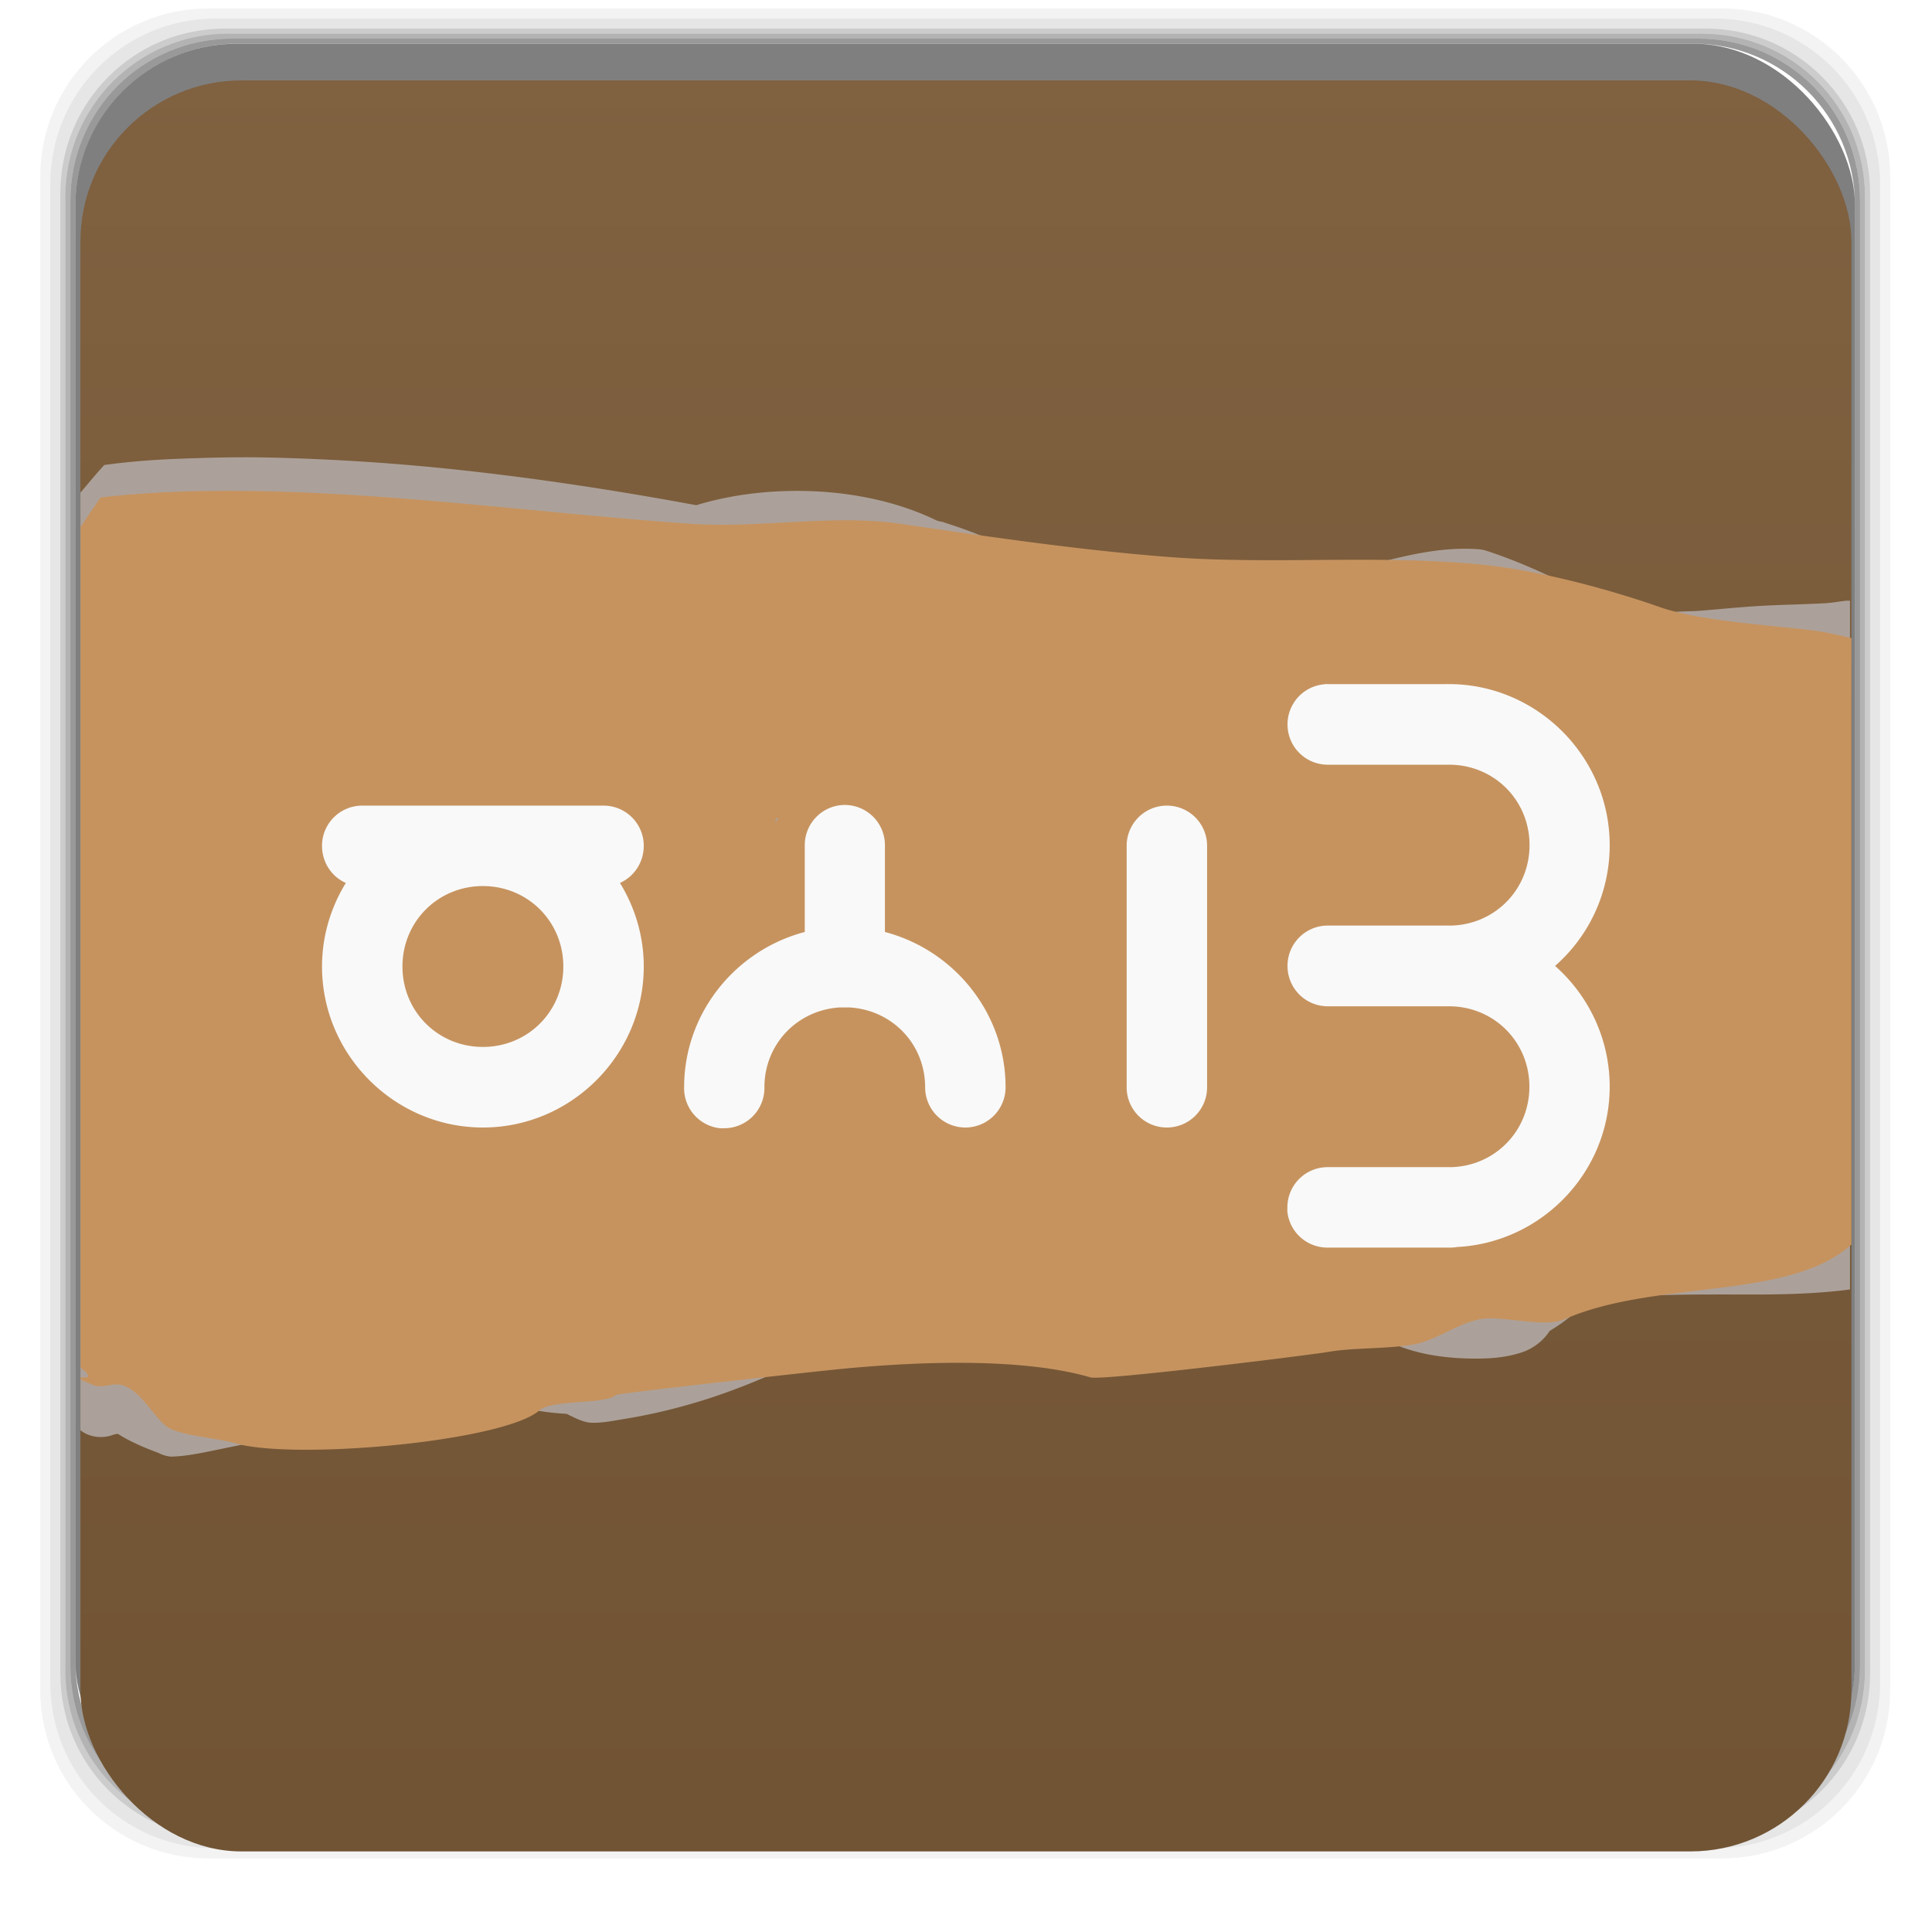 <?xml version="1.0" encoding="UTF-8" standalone="no"?>
<svg
   xmlns:dc="http://purl.org/dc/elements/1.1/"
   xmlns:cc="http://creativecommons.org/ns#"
   xmlns:rdf="http://www.w3.org/1999/02/22-rdf-syntax-ns#"
   xmlns:svg="http://www.w3.org/2000/svg"
   xmlns="http://www.w3.org/2000/svg"
   xmlns:xlink="http://www.w3.org/1999/xlink"
   xmlns:sodipodi="http://sodipodi.sourceforge.net/DTD/sodipodi-0.dtd"
   xmlns:inkscape="http://www.inkscape.org/namespaces/inkscape"
   width="48"
   viewBox="0 0 13.547 13.547"
   height="48"
   id="svg2"
   version="1.1"
   inkscape:version="0.48.4 r9939"
   sodipodi:docname="AndYetItMoves.svg">
  <sodipodi:namedview
     pagecolor="#ffffff"
     bordercolor="#666666"
     borderopacity="1"
     objecttolerance="10"
     gridtolerance="10"
     guidetolerance="10"
     inkscape:pageopacity="0"
     inkscape:pageshadow="2"
     inkscape:window-width="1280"
     inkscape:window-height="960"
     id="namedview18"
     showgrid="true"
     inkscape:zoom="4.9166665"
     inkscape:cx="-20.261672"
     inkscape:cy="11.924498"
     inkscape:window-x="0"
     inkscape:window-y="0"
     inkscape:window-maximized="1"
     inkscape:current-layer="svg2">
    <inkscape:grid
       type="xygrid"
       id="grid4343" />
  </sodipodi:namedview>
  <defs
     id="defs4">
    <linearGradient
       id="linearGradient4214">
      <stop
         style="stop-color:#715434;stop-opacity:1;"
         offset="0"
         id="stop4216" />
      <stop
         style="stop-color:#806140;stop-opacity:1;"
         offset="1"
         id="stop4218" />
    </linearGradient>
    <linearGradient
       id="0">
      <stop
         stop-color="#638eb2"
         id="stop7" />
      <stop
         offset="1"
         stop-color="#9cccd7"
         id="stop9" />
    </linearGradient>
    <linearGradient
       xlink:href="#0"
       id="1"
       gradientUnits="userSpaceOnUse"
       gradientTransform="matrix(1.105,0,0,1.105,-133.188,-281.182)"
       y1="279.1"
       x2="0"
       y2="268.33" />
    <linearGradient
       x1="32.251"
       y1="6.132"
       x2="32.251"
       y2="90.239"
       id="linearGradient3026"
       xlink:href="#ButtonShadow-0"
       gradientUnits="userSpaceOnUse"
       gradientTransform="matrix(1.024,0,0,1.012,-1.143,-98.071)" />
    <linearGradient
       x1="45.448"
       y1="92.54"
       x2="45.448"
       y2="7.017"
       id="ButtonShadow-0"
       gradientUnits="userSpaceOnUse"
       gradientTransform="matrix(1.006,0,0,0.994,100,0)">
      <stop
         id="stop3750-8"
         style="stop-color:#000000;stop-opacity:1"
         offset="0" />
      <stop
         id="stop3752-5"
         style="stop-color:#000000;stop-opacity:0.588"
         offset="1" />
    </linearGradient>
    <linearGradient
       x1="32.251"
       y1="6.132"
       x2="32.251"
       y2="90.239"
       id="linearGradient3780"
       xlink:href="#ButtonShadow-0"
       gradientUnits="userSpaceOnUse"
       gradientTransform="matrix(1.024,0,0,1.012,-1.143,-98.071)" />
    <linearGradient
       x1="45.448"
       y1="92.54"
       x2="45.448"
       y2="7.017"
       id="linearGradient3180"
       gradientUnits="userSpaceOnUse"
       gradientTransform="matrix(1.006,0,0,0.994,100,0)">
      <stop
         id="stop3182"
         style="stop-color:#000000;stop-opacity:1"
         offset="0" />
      <stop
         id="stop3184"
         style="stop-color:#000000;stop-opacity:0.588"
         offset="1" />
    </linearGradient>
    <linearGradient
       x1="32.251"
       y1="6.132"
       x2="32.251"
       y2="90.239"
       id="linearGradient3772"
       xlink:href="#ButtonShadow-0"
       gradientUnits="userSpaceOnUse"
       gradientTransform="matrix(1.024,0,0,1.012,-1.143,-98.071)" />
    <linearGradient
       x1="45.448"
       y1="92.54"
       x2="45.448"
       y2="7.017"
       id="linearGradient3187"
       gradientUnits="userSpaceOnUse"
       gradientTransform="matrix(1.006,0,0,0.994,100,0)">
      <stop
         id="stop3189"
         style="stop-color:#000000;stop-opacity:1"
         offset="0" />
      <stop
         id="stop3191"
         style="stop-color:#000000;stop-opacity:0.588"
         offset="1" />
    </linearGradient>
    <linearGradient
       x1="32.251"
       y1="6.132"
       x2="32.251"
       y2="90.239"
       id="linearGradient3725"
       xlink:href="#ButtonShadow-0"
       gradientUnits="userSpaceOnUse"
       gradientTransform="matrix(1.024,0,0,1.012,-1.143,-98.071)" />
    <linearGradient
       x1="45.448"
       y1="92.54"
       x2="45.448"
       y2="7.017"
       id="linearGradient3194"
       gradientUnits="userSpaceOnUse"
       gradientTransform="matrix(1.006,0,0,0.994,100,0)">
      <stop
         id="stop3196"
         style="stop-color:#000000;stop-opacity:1"
         offset="0" />
      <stop
         id="stop3198"
         style="stop-color:#000000;stop-opacity:0.588"
         offset="1" />
    </linearGradient>
    <linearGradient
       x1="32.251"
       y1="6.132"
       x2="32.251"
       y2="90.239"
       id="linearGradient3721"
       xlink:href="#ButtonShadow-0"
       gradientUnits="userSpaceOnUse"
       gradientTransform="translate(0,-97)" />
    <linearGradient
       x1="45.448"
       y1="92.54"
       x2="45.448"
       y2="7.017"
       id="linearGradient3201"
       gradientUnits="userSpaceOnUse"
       gradientTransform="matrix(1.006,0,0,0.994,100,0)">
      <stop
         id="stop3203"
         style="stop-color:#000000;stop-opacity:1"
         offset="0" />
      <stop
         id="stop3205"
         style="stop-color:#000000;stop-opacity:0.588"
         offset="1" />
    </linearGradient>
    <linearGradient
       x1="48"
       y1="90"
       x2="48"
       y2="5.988"
       id="linearGradient3617"
       xlink:href="#linearGradient3700"
       gradientUnits="userSpaceOnUse" />
    <linearGradient
       id="linearGradient3700">
      <stop
         id="stop3702"
         style="stop-color:#2e2f25;stop-opacity:1"
         offset="0" />
      <stop
         id="stop3704"
         style="stop-color:#46493b;stop-opacity:1"
         offset="1" />
    </linearGradient>
    <clipPath
       id="clipPath6298">
      <rect
         width="84"
         height="84"
         rx="6"
         ry="6"
         x="146"
         y="6"
         id="rect6300"
         style="opacity:0.541;fill:#ff00ff;fill-opacity:1;fill-rule:nonzero;stroke:none" />
    </clipPath>
    <filter
       color-interpolation-filters="sRGB"
       id="filter3930">
      <feBlend
         in2="BackgroundImage"
         mode="multiply"
         id="feBlend3932" />
    </filter>
    <clipPath
       id="clipPath3076">
      <rect
         width="84"
         height="84"
         rx="6"
         ry="6"
         x="6"
         y="6"
         id="rect3078"
         style="fill:#ff00ff;fill-opacity:1;fill-rule:nonzero;stroke:none" />
    </clipPath>
    <linearGradient
       x1="36.357"
       y1="6"
       x2="36.357"
       y2="63.893"
       id="linearGradient3081"
       xlink:href="#linearGradient3737-1"
       gradientUnits="userSpaceOnUse" />
    <linearGradient
       id="linearGradient3737-1">
      <stop
         id="stop3739-0"
         style="stop-color:#ffffff;stop-opacity:1"
         offset="0" />
      <stop
         id="stop3741-5"
         style="stop-color:#ffffff;stop-opacity:0"
         offset="1" />
    </linearGradient>
    <radialGradient
       cx="48"
       cy="90.172"
       r="42"
       fx="48"
       fy="90.172"
       id="radialGradient3619-2"
       xlink:href="#linearGradient3737-1"
       gradientUnits="userSpaceOnUse"
       gradientTransform="matrix(1.157,0,0,0.996,-7.551,0.197)" />
    <linearGradient
       id="linearGradient3222">
      <stop
         id="stop3224"
         style="stop-color:#ffffff;stop-opacity:1"
         offset="0" />
      <stop
         id="stop3226"
         style="stop-color:#ffffff;stop-opacity:0"
         offset="1" />
    </linearGradient>
    <linearGradient
       x1="48"
       y1="20.221"
       x2="48"
       y2="138.661"
       id="linearGradient3613"
       xlink:href="#linearGradient3737"
       gradientUnits="userSpaceOnUse" />
    <linearGradient
       id="linearGradient3737">
      <stop
         id="stop3739"
         style="stop-color:#ffffff;stop-opacity:1"
         offset="0" />
      <stop
         id="stop3741"
         style="stop-color:#ffffff;stop-opacity:0"
         offset="1" />
    </linearGradient>
    <clipPath
       id="clipPath3613">
      <rect
         width="84"
         height="84"
         rx="6"
         ry="6"
         x="6"
         y="6"
         id="rect3615"
         style="fill:#ffffff;fill-opacity:1;fill-rule:nonzero;stroke:none" />
    </clipPath>
    <filter
       x="-0.192"
       y="-0.192"
       width="1.384"
       height="1.384"
       color-interpolation-filters="sRGB"
       id="filter3794">
      <feGaussianBlur
         stdDeviation="5.28"
         id="feGaussianBlur3796" />
    </filter>
    <linearGradient
       y2="90.239"
       x2="32.251"
       y1="6.132"
       x1="32.251"
       gradientTransform="translate(0,-97)"
       gradientUnits="userSpaceOnUse"
       id="linearGradient3272"
       xlink:href="#ButtonShadow-0"
       inkscape:collect="always" />
    <clipPath
       id="clipPath3076-5">
      <rect
         style="fill:#ff00ff;fill-opacity:1;fill-rule:nonzero;stroke:none"
         id="rect3078-7"
         y="6"
         x="6"
         ry="6"
         rx="6"
         height="84"
         width="84" />
    </clipPath>
    <linearGradient
       gradientUnits="userSpaceOnUse"
       xlink:href="#linearGradient3737-1-9"
       id="linearGradient3081-0"
       y2="63.893"
       x2="36.357"
       y1="6"
       x1="36.357" />
    <linearGradient
       id="linearGradient3737-1-9">
      <stop
         offset="0"
         style="stop-color:#ffffff;stop-opacity:1"
         id="stop3739-0-1" />
      <stop
         offset="1"
         style="stop-color:#ffffff;stop-opacity:0"
         id="stop3741-5-0" />
    </linearGradient>
    <radialGradient
       gradientTransform="matrix(1.157,0,0,0.996,-7.551,0.197)"
       gradientUnits="userSpaceOnUse"
       xlink:href="#linearGradient3737-1-9"
       id="radialGradient3619-2-1"
       fy="90.172"
       fx="48"
       r="42"
       cy="90.172"
       cx="48" />
    <filter
       id="filter3930-2"
       color-interpolation-filters="sRGB">
      <feBlend
         id="feBlend3932-1"
         mode="multiply"
         in2="BackgroundImage" />
    </filter>
    <clipPath
       id="clipPath6298-1">
      <rect
         style="opacity:0.541;fill:#ff00ff;fill-opacity:1;fill-rule:nonzero;stroke:none"
         id="rect6300-6"
         y="6"
         x="146"
         ry="6"
         rx="6"
         height="84"
         width="84" />
    </clipPath>
    <linearGradient
       gradientTransform="matrix(1.024,0,0,1.012,-1.143,-98.071)"
       gradientUnits="userSpaceOnUse"
       xlink:href="#ButtonShadow-0-0"
       id="linearGradient3026-2"
       y2="90.239"
       x2="32.251"
       y1="6.132"
       x1="32.251" />
    <linearGradient
       gradientTransform="translate(0,-97)"
       gradientUnits="userSpaceOnUse"
       xlink:href="#ButtonShadow-0-0"
       id="linearGradient3721-5"
       y2="90.239"
       x2="32.251"
       y1="6.132"
       x1="32.251" />
    <linearGradient
       gradientTransform="matrix(1.024,0,0,1.012,-1.143,-98.071)"
       gradientUnits="userSpaceOnUse"
       xlink:href="#ButtonShadow-0-0"
       id="linearGradient3725-0"
       y2="90.239"
       x2="32.251"
       y1="6.132"
       x1="32.251" />
    <linearGradient
       gradientTransform="matrix(1.024,0,0,1.012,-1.143,-98.071)"
       gradientUnits="userSpaceOnUse"
       xlink:href="#ButtonShadow-0-0"
       id="linearGradient3772-8"
       y2="90.239"
       x2="32.251"
       y1="6.132"
       x1="32.251" />
    <linearGradient
       gradientTransform="matrix(1.024,0,0,1.012,-1.143,-98.071)"
       gradientUnits="userSpaceOnUse"
       xlink:href="#ButtonShadow-0-0"
       id="linearGradient3780-0"
       y2="90.239"
       x2="32.251"
       y1="6.132"
       x1="32.251" />
    <linearGradient
       gradientTransform="matrix(1.006,0,0,0.994,100,0)"
       gradientUnits="userSpaceOnUse"
       id="ButtonShadow-0-0"
       y2="7.017"
       x2="45.448"
       y1="92.54"
       x1="45.448">
      <stop
         offset="0"
         style="stop-color:#000000;stop-opacity:1"
         id="stop3750-8-9" />
      <stop
         offset="1"
         style="stop-color:#000000;stop-opacity:0.588"
         id="stop3752-5-8" />
    </linearGradient>
    <linearGradient
       gradientUnits="userSpaceOnUse"
       xlink:href="#linearGradient3700-4"
       id="linearGradient3617-8"
       y2="5.988"
       x2="48"
       y1="90"
       x1="48" />
    <clipPath
       id="clipPath3613-5">
      <rect
         style="fill:#ffffff;fill-opacity:1;fill-rule:nonzero;stroke:none"
         id="rect3615-4"
         y="6"
         x="6"
         ry="6"
         rx="6"
         height="84"
         width="84" />
    </clipPath>
    <linearGradient
       gradientUnits="userSpaceOnUse"
       xlink:href="#linearGradient3737-7"
       id="linearGradient3613-4"
       y2="138.661"
       x2="48"
       y1="20.221"
       x1="48" />
    <filter
       id="filter3794-1"
       color-interpolation-filters="sRGB"
       height="1.384"
       width="1.384"
       y="-0.192"
       x="-0.192">
      <feGaussianBlur
         id="feGaussianBlur3796-2"
         stdDeviation="5.28" />
    </filter>
    <filter
       id="filter3174"
       color-interpolation-filters="sRGB">
      <feGaussianBlur
         id="feGaussianBlur3176"
         stdDeviation="1.71" />
    </filter>
    <linearGradient
       id="linearGradient3700-4">
      <stop
         offset="0"
         style="stop-color:#2e2f25;stop-opacity:1"
         id="stop3702-0" />
      <stop
         offset="1"
         style="stop-color:#46493b;stop-opacity:1"
         id="stop3704-8" />
    </linearGradient>
    <linearGradient
       id="linearGradient3737-7">
      <stop
         offset="0"
         style="stop-color:#ffffff;stop-opacity:1"
         id="stop3739-01" />
      <stop
         offset="1"
         style="stop-color:#ffffff;stop-opacity:0"
         id="stop3741-9" />
    </linearGradient>
    <linearGradient
       gradientTransform="scale(1.006,0.994)"
       gradientUnits="userSpaceOnUse"
       id="ButtonShadow"
       y2="7.017"
       x2="45.448"
       y1="92.54"
       x1="45.448">
      <stop
         offset="0"
         style="stop-color:#000000;stop-opacity:1"
         id="stop3750" />
      <stop
         offset="1"
         style="stop-color:#000000;stop-opacity:0.588"
         id="stop3752" />
    </linearGradient>
    <linearGradient
       inkscape:collect="always"
       xlink:href="#linearGradient4214"
       id="linearGradient4220"
       x1="-9.559"
       y1="9.356"
       x2="19.119"
       y2="9.356"
       gradientUnits="userSpaceOnUse" />
    <linearGradient
       inkscape:collect="always"
       xlink:href="#linearGradient3737-7"
       id="linearGradient4265"
       gradientUnits="userSpaceOnUse"
       x1="48"
       y1="20.221"
       x2="48"
       y2="138.661" />
    <linearGradient
       inkscape:collect="always"
       xlink:href="#linearGradient3737-1-9"
       id="linearGradient4268"
       gradientUnits="userSpaceOnUse"
       x1="36.357"
       y1="6"
       x2="36.357"
       y2="63.893" />
    <radialGradient
       inkscape:collect="always"
       xlink:href="#linearGradient3737-1-9"
       id="radialGradient4270"
       gradientUnits="userSpaceOnUse"
       gradientTransform="matrix(1.157,0,0,0.996,-7.551,0.197)"
       cx="48"
       cy="90.172"
       fx="48"
       fy="90.172"
       r="42" />
    <linearGradient
       inkscape:collect="always"
       xlink:href="#linearGradient3737-1-9"
       id="linearGradient4276"
       gradientUnits="userSpaceOnUse"
       x1="36.357"
       y1="6"
       x2="36.357"
       y2="63.893"
       gradientTransform="matrix(0.282,0,0,0.282,16.474,-7.864)" />
    <linearGradient
       inkscape:collect="always"
       xlink:href="#linearGradient3700-4"
       id="linearGradient4279"
       gradientUnits="userSpaceOnUse"
       x1="48"
       y1="90"
       x2="48"
       y2="5.988" />
    <linearGradient
       inkscape:collect="always"
       xlink:href="#linearGradient3700-4"
       id="linearGradient4297"
       gradientUnits="userSpaceOnUse"
       x1="48"
       y1="90"
       x2="48"
       y2="5.988"
       gradientTransform="matrix(0.282,0,0,0.282,16.474,-7.864)" />
    <linearGradient
       inkscape:collect="always"
       xlink:href="#ButtonShadow-0-0"
       id="linearGradient4299"
       gradientUnits="userSpaceOnUse"
       gradientTransform="matrix(1.024,0,0,1.012,-1.143,-98.071)"
       x1="32.251"
       y1="6.132"
       x2="32.251"
       y2="90.239" />
    <linearGradient
       inkscape:collect="always"
       xlink:href="#ButtonShadow-0-0"
       id="linearGradient4301"
       gradientUnits="userSpaceOnUse"
       gradientTransform="matrix(1.024,0,0,1.012,-1.143,-98.071)"
       x1="32.251"
       y1="6.132"
       x2="32.251"
       y2="90.239" />
    <linearGradient
       inkscape:collect="always"
       xlink:href="#ButtonShadow-0-0"
       id="linearGradient4303"
       gradientUnits="userSpaceOnUse"
       gradientTransform="matrix(1.024,0,0,1.012,-1.143,-98.071)"
       x1="32.251"
       y1="6.132"
       x2="32.251"
       y2="90.239" />
    <linearGradient
       inkscape:collect="always"
       xlink:href="#ButtonShadow-0-0"
       id="linearGradient4305"
       gradientUnits="userSpaceOnUse"
       gradientTransform="matrix(1.024,0,0,1.012,-1.143,-98.071)"
       x1="32.251"
       y1="6.132"
       x2="32.251"
       y2="90.239" />
    <linearGradient
       inkscape:collect="always"
       xlink:href="#ButtonShadow-0-0"
       id="linearGradient4307"
       gradientUnits="userSpaceOnUse"
       gradientTransform="translate(0,-97)"
       x1="32.251"
       y1="6.132"
       x2="32.251"
       y2="90.239" />
    <linearGradient
       inkscape:collect="always"
       xlink:href="#ButtonShadow-0-0"
       id="linearGradient4310"
       gradientUnits="userSpaceOnUse"
       gradientTransform="matrix(0.282,0,0,0.282,16.474,-19.512)"
       x1="32.251"
       y1="6.132"
       x2="32.251"
       y2="90.239" />
    <linearGradient
       inkscape:collect="always"
       xlink:href="#ButtonShadow-0-0"
       id="linearGradient4313"
       gradientUnits="userSpaceOnUse"
       gradientTransform="matrix(0.289,0,0,0.286,16.152,-19.814)"
       x1="32.251"
       y1="6.132"
       x2="32.251"
       y2="90.239" />
    <linearGradient
       inkscape:collect="always"
       xlink:href="#ButtonShadow-0-0"
       id="linearGradient4316"
       gradientUnits="userSpaceOnUse"
       gradientTransform="matrix(0.289,0,0,-0.286,16.152,19.814)"
       x1="32.251"
       y1="6.132"
       x2="32.251"
       y2="90.239" />
    <linearGradient
       inkscape:collect="always"
       xlink:href="#ButtonShadow-0-0"
       id="linearGradient4319"
       gradientUnits="userSpaceOnUse"
       gradientTransform="matrix(0.289,0,0,-0.286,16.152,19.814)"
       x1="32.251"
       y1="6.132"
       x2="32.251"
       y2="90.239" />
    <linearGradient
       inkscape:collect="always"
       xlink:href="#ButtonShadow-0-0"
       id="linearGradient4322"
       gradientUnits="userSpaceOnUse"
       gradientTransform="matrix(0.289,0,0,-0.286,16.152,19.814)"
       x1="32.251"
       y1="6.132"
       x2="32.251"
       y2="90.239" />
    <linearGradient
       inkscape:collect="always"
       xlink:href="#ButtonShadow"
       id="linearGradient4324"
       gradientUnits="userSpaceOnUse"
       gradientTransform="scale(1.006,0.994)"
       x1="45.448"
       y1="92.54"
       x2="45.448"
       y2="7.017" />
    <linearGradient
       inkscape:collect="always"
       xlink:href="#linearGradient3737-7"
       id="linearGradient4341"
       gradientUnits="userSpaceOnUse"
       x1="48"
       y1="20.221"
       x2="48"
       y2="138.661" />
    <linearGradient
       inkscape:collect="always"
       xlink:href="#linearGradient4214"
       id="linearGradient4359"
       gradientUnits="userSpaceOnUse"
       x1="-9.559"
       y1="9.356"
       x2="19.119"
       y2="9.356" />
    <linearGradient
       inkscape:collect="always"
       xlink:href="#linearGradient4214"
       id="linearGradient4366"
       gradientUnits="userSpaceOnUse"
       x1="-9.559"
       y1="9.356"
       x2="19.119"
       y2="9.356"
       gradientTransform="matrix(0,-1.465,1.173,0,13.023,31)" />
    <linearGradient
       inkscape:collect="always"
       xlink:href="#linearGradient4214"
       id="linearGradient3215"
       gradientUnits="userSpaceOnUse"
       y1="1050.36"
       x2="0"
       y2="1006.36"
       gradientTransform="matrix(0.282,0,0,0.282,0,-283.453)" />
    <linearGradient
       id="1-8">
      <stop
         stop-color="#10a7ce"
         id="stop3105" />
      <stop
         offset="1"
         stop-color="#1ac8ef"
         id="stop3107" />
    </linearGradient>
    <linearGradient
       inkscape:collect="always"
       xlink:href="#linearGradient4214"
       id="linearGradient4047"
       gradientUnits="userSpaceOnUse"
       gradientTransform="matrix(0.282,0,0,0.282,0,-283.453)"
       y1="1050.36"
       x2="0"
       y2="1006.36" />
    <linearGradient
       inkscape:collect="always"
       xlink:href="#linearGradient4214"
       id="linearGradient4054"
       gradientUnits="userSpaceOnUse"
       gradientTransform="matrix(0.282,0,0,0.282,0,-283.453)"
       y1="1050.36"
       x2="0"
       y2="1006.36" />
  </defs>
  <g
     id="g3111"
     transform="matrix(0.282,0,0,0.282,0,-283.453)">
    <path
       style="opacity:0.05"
       inkscape:connector-curvature="0"
       id="path3113"
       d="M 5.188,1 C 2.871,1 1,2.871 1,5.188 l 0,37.625 C 1,45.129 2.871,47 5.188,47 l 37.625,0 C 45.129,47 47,45.129 47,42.812 L 47,5.188 C 47,2.871 45.129,1 42.812,1 L 5.188,1 z m 0.188,0.25 37.25,0 c 2.292,0 4.125,1.833 4.125,4.125 l 0,37.25 c 0,2.292 -1.833,4.125 -4.125,4.125 l -37.25,0 C 3.083,46.75 1.25,44.917 1.25,42.625 l 0,-37.25 C 1.25,3.083 3.083,1.25 5.375,1.25 z"
       transform="translate(0,1004.362)" />
    <path
       style="opacity:0.1"
       inkscape:connector-curvature="0"
       id="path3115"
       d="M 5.375,1.25 C 3.083,1.25 1.25,3.083 1.25,5.375 l 0,37.25 c 0,2.292 1.833,4.125 4.125,4.125 l 37.25,0 c 2.292,0 4.125,-1.833 4.125,-4.125 l 0,-37.25 C 46.75,3.083 44.917,1.25 42.625,1.25 l -37.25,0 z m 0.219,0.25 36.812,0 C 44.673,1.5 46.5,3.327 46.5,5.594 l 0,36.812 C 46.5,44.673 44.673,46.5 42.406,46.5 l -36.812,0 C 3.327,46.5 1.5,44.673 1.5,42.406 l 0,-36.812 C 1.5,3.327 3.327,1.5 5.594,1.5 z"
       transform="translate(0,1004.362)" />
    <path
       style="opacity:0.2"
       inkscape:connector-curvature="0"
       id="path3117"
       d="M 5.594,1.5 C 3.327,1.5 1.5,3.327 1.5,5.594 l 0,36.812 C 1.5,44.673 3.327,46.5 5.594,46.5 l 36.812,0 C 44.673,46.5 46.5,44.673 46.5,42.406 l 0,-36.812 C 46.5,3.327 44.673,1.5 42.406,1.5 l -36.812,0 z m 0.094,0.125 36.625,0 c 2.254,0 4.062,1.809 4.062,4.062 l 0,36.625 c 0,2.254 -1.809,4.062 -4.062,4.062 l -36.625,0 c -2.254,0 -4.062,-1.809 -4.062,-4.062 l 0,-36.625 C 1.625,3.434 3.434,1.625 5.688,1.625 z"
       transform="translate(0,1004.362)" />
    <path
       style="opacity:0.3"
       inkscape:connector-curvature="0"
       id="path3119"
       d="M 5.688,1.625 C 3.434,1.625 1.625,3.434 1.625,5.688 l 0,36.625 c 0,2.254 1.809,4.062 4.062,4.062 l 36.625,0 c 2.254,0 4.062,-1.809 4.062,-4.062 l 0,-36.625 c 0,-2.254 -1.809,-4.062 -4.062,-4.062 l -36.625,0 z m 0.094,0.125 36.438,0 c 2.241,0 4.031,1.79 4.031,4.031 l 0,36.438 c 0,2.241 -1.79,4.031 -4.031,4.031 l -36.438,0 C 3.54,46.25 1.75,44.46 1.75,42.219 l 0,-36.438 C 1.75,3.54 3.54,1.75 5.781,1.75 z"
       transform="translate(0,1004.362)" />
    <path
       style="opacity:0.4"
       inkscape:connector-curvature="0"
       id="path3121"
       d="M 5.781,1.75 C 3.54,1.75 1.75,3.54 1.75,5.781 l 0,36.438 c 0,2.241 1.79,4.031 4.031,4.031 l 36.438,0 c 2.241,0 4.031,-1.79 4.031,-4.031 l 0,-36.438 C 46.25,3.54 44.46,1.75 42.219,1.75 l -36.438,0 z m 0.125,0.125 36.188,0 c 2.229,0 4.031,1.803 4.031,4.031 l 0,36.188 c 0,2.229 -1.803,4.031 -4.031,4.031 l -36.188,0 C 3.678,46.125 1.875,44.322 1.875,42.094 l 0,-36.188 C 1.875,3.678 3.678,1.875 5.906,1.875 z"
       transform="translate(0,1004.362)" />
    <rect
       style="opacity:0.5"
       id="rect3123"
       rx="4.02"
       y="1006.24"
       x="1.875"
       height="44.25"
       width="44.25" />
  </g>
  <rect
     style="fill:url(#linearGradient3215);fill-opacity:1.0"
     id="rect3125"
     rx="1.129"
     y="0.564"
     x="0.564"
     height="12.418"
     width="12.418" />
  <rect
     style="opacity:0.9;fill:url(#linearGradient4324);fill-opacity:1;fill-rule:nonzero;stroke:none;display:none;filter:url(#filter3174)"
     id="rect3745"
     y="7"
     x="5"
     ry="6"
     rx="6"
     height="85"
     width="86"
     transform="matrix(0.282,0,0,0.282,16.474,-7.864)" />
  <path
     style="fill:#aca19a;fill-opacity:1;stroke:none"
     d="M 6.625 11.375 C 5.891 11.36 5.17 11.38 4.469 11.406 C 3.812 11.431 3.198 11.479 2.594 11.562 C 2.388 11.783 2.195 12.023 2 12.25 L 2 35.562 A 0.704 0.555 0 0 0 2.781 35.688 C 2.926 35.635 2.926 35.661 2.938 35.656 C 3.031 35.717 3.326 35.902 3.938 36.125 A 0.704 0.555 0 0 0 4.25 36.219 C 4.714 36.208 5.16 36.094 5.938 35.938 C 6.715 35.781 7.747 35.584 8.688 35.375 C 9.628 35.166 10.539 34.916 11.281 34.75 C 11.733 34.649 11.893 34.618 12.156 34.562 C 12.299 34.691 12.497 34.785 12.688 34.875 C 13.059 35.051 13.567 35.124 14.094 35.156 C 14.295 35.26 14.515 35.367 14.688 35.375 C 14.964 35.388 15.236 35.329 15.531 35.281 C 16.122 35.186 16.804 35.031 17.5 34.812 C 18.196 34.594 18.87 34.318 19.438 34.062 C 19.721 33.935 20.035 33.82 20.25 33.688 C 20.328 33.64 20.367 33.55 20.438 33.5 C 20.843 33.536 21.227 33.582 21.719 33.562 C 22.389 33.536 23.153 33.46 23.906 33.438 C 25.413 33.392 26.895 33.501 27.594 33.906 A 0.704 0.555 0 0 0 28 34.031 C 28.424 34.021 28.923 33.953 29.531 33.844 C 30.139 33.734 30.807 33.582 31.469 33.469 C 32.131 33.355 32.78 33.245 33.219 33.219 C 33.438 33.205 33.594 33.21 33.656 33.219 A 0.704 0.555 0 0 0 34.469 33.312 A 0.704 0.555 0 0 0 34.5 33.344 C 35.164 33.678 35.975 33.787 36.75 33.781 C 37.137 33.779 37.491 33.742 37.844 33.625 C 38.109 33.537 38.376 33.343 38.531 33.094 C 38.958 32.837 39.257 32.582 39.406 32.344 C 40.701 32.17 42.198 32.186 43.594 32.188 C 44.454 32.188 45.26 32.161 46 32.062 L 46 14.938 C 45.973 14.937 45.943 14.934 45.906 14.938 C 45.776 14.949 45.588 14.987 45.375 15 C 44.948 15.025 44.402 15.033 43.844 15.062 C 43.285 15.092 42.716 15.152 42.25 15.188 C 42.017 15.205 41.803 15.198 41.625 15.219 C 41.485 15.235 41.39 15.276 41.25 15.312 C 41.24 15.314 41.198 15.311 41.188 15.312 C 40.826 15.359 40.393 15.2 39.688 14.875 C 38.962 14.541 38.026 14.038 36.938 13.688 A 0.704 0.555 0 0 0 36.75 13.656 C 35.509 13.566 34.281 14.016 33.031 14.312 C 31.782 14.609 30.587 14.764 29.688 14.469 A 0.704 0.555 0 0 0 29.281 14.469 C 28.226 14.659 27.204 14.399 26.188 14.031 C 25.244 13.69 24.345 13.259 23.5 13 C 23.436 12.966 23.347 12.969 23.281 12.938 C 21.441 12.045 19.037 12.032 17.312 12.562 C 14.831 12.102 11.826 11.648 8.875 11.469 C 8.115 11.423 7.359 11.39 6.625 11.375 z "
     transform="scale(0.282,0.282)"
     id="use4362" />
  <path
     style="fill:#c6935f;fill-opacity:1;stroke:none"
     d="m 1.667,3.442 c -0.333,-0.002 -0.65,0.01 -0.961,0.046 -0.049,0.069 -0.095,0.137 -0.141,0.208 l 0,5.893 c 0.006,0.005 0.012,0.011 0.018,0.015 0.069,0.06 0.018,0.056 -0.018,0.054 l 0,0.015 c 0.015,0.008 0.034,0.015 0.088,0.039 0.06,0.026 0.14,-0.018 0.203,0 0.139,0.04 0.232,0.245 0.326,0.3 0.094,0.055 0.344,0.072 0.467,0.108 0.412,0.12 1.882,-0.011 2.134,-0.231 0.088,-0.077 0.459,-0.039 0.538,-0.108 0.013,-0.011 1.347,-0.159 1.526,-0.177 0.529,-0.054 1.297,-0.092 1.799,0.054 0.084,0.025 1.561,-0.16 1.658,-0.177 0.192,-0.034 0.413,-0.02 0.609,-0.054 0.156,-0.027 0.312,-0.15 0.467,-0.177 0.158,-0.028 0.445,0.064 0.591,0 0.638,-0.279 1.56,-0.13 2.002,-0.516 0.003,-0.003 0.006,-0.005 0.009,-0.008 l 0,-4.252 C 12.889,4.453 12.8,4.431 12.709,4.42 12.412,4.383 11.915,4.354 11.642,4.258 11.279,4.131 10.785,3.997 10.38,3.958 9.654,3.887 8.904,3.962 8.176,3.904 7.543,3.854 6.932,3.763 6.315,3.673 c -0.471,-0.069 -0.987,0.032 -1.464,0 C 3.859,3.606 2.721,3.447 1.667,3.442 z m 3.775,2.296 a 0.34,0.297 0 0 1 0.018,0 0.34,0.297 0 0 0 -0.026,0.031 0.34,0.297 0 0 1 0.009,-0.031 z"
     id="path3849-9"
     inkscape:connector-curvature="0" />
  <path
     style="color:#000000;fill:#f9f9f9;fill-opacity:1;fill-rule:nonzero;stroke:none;stroke-width:2;marker:none;visibility:visible;display:inline;overflow:visible;enable-background:accumulate"
     id="path3942-6"
     inkscape:connector-curvature="0"
     d="M 9.288,4.798 A 0.282,0.282 0 0 0 9.028,5.085 0.282,0.282 0 0 0 9.314,5.362 l 0.829,0 0.018,0 c 0.315,0 0.564,0.249 0.564,0.564 0,0.309 -0.24,0.555 -0.547,0.564 a 0.282,0.282 0 0 0 -0.018,0 0.282,0.282 0 0 0 -0.026,0 l -0.82,0 A 0.282,0.282 0 0 0 9.028,6.778 0.282,0.282 0 0 0 9.314,7.056 l 0.824,0 a 0.282,0.282 0 0 0 0.004,0 l 0.018,0 c 0.315,0 0.564,0.249 0.564,0.564 0,0.309 -0.24,0.555 -0.547,0.564 a 0.282,0.282 0 0 0 -0.018,0 0.282,0.282 0 0 0 -0.026,0 l -0.82,0 a 0.282,0.282 0 0 0 -0.286,0.287 0.282,0.282 0 0 0 0,0.026 0.282,0.282 0 0 0 0.286,0.251 l 0.824,0 a 0.282,0.282 0 0 0 0.022,0 0.282,0.282 0 0 0 0.057,-0.004 c 0.593,-0.03 1.071,-0.524 1.071,-1.124 0,-0.336 -0.148,-0.639 -0.383,-0.847 0.236,-0.207 0.383,-0.51 0.383,-0.847 0,-0.613 -0.497,-1.117 -1.106,-1.129 -0.002,-2.93e-5 -0.003,2.34e-5 -0.004,0 a 0.282,0.282 0 0 0 -0.018,0 0.282,0.282 0 0 0 -0.026,0 l -0.82,0 a 0.282,0.282 0 0 0 -0.026,0 z M 5.903,5.645 A 0.282,0.282 0 0 0 5.643,5.931 l 0,0.604 C 5.159,6.662 4.797,7.102 4.797,7.624 a 0.282,0.282 0 0 0 0.251,0.287 0.282,0.282 0 0 0 0.026,0 0.282,0.282 0 0 0 0.286,-0.287 c 0,-0.303 0.231,-0.542 0.529,-0.56 a 0.282,0.282 0 0 0 0.004,0 0.282,0.282 0 0 0 0.026,0 0.282,0.282 0 0 0 0.031,0 c 0.002,6.77e-5 0.003,-7.88e-5 0.004,0 0.3,0.016 0.533,0.256 0.533,0.56 a 0.282,0.282 0 1 0 0.564,0 c 0,-0.522 -0.362,-0.962 -0.846,-1.089 l 0,-0.604 A 0.282,0.282 0 0 0 5.903,5.645 z m -3.363,0.004 c -0.156,0 -0.282,0.126 -0.282,0.282 0,0.116 0.068,0.217 0.167,0.26 -0.105,0.171 -0.167,0.372 -0.167,0.586 0,0.62 0.509,1.129 1.128,1.129 0.62,0 1.128,-0.509 1.128,-1.129 0,-0.214 -0.062,-0.415 -0.167,-0.586 0.099,-0.044 0.167,-0.144 0.167,-0.26 0,-0.156 -0.126,-0.282 -0.282,-0.282 l -0.846,0 -0.846,0 z m 5.642,0 c -0.156,0 -0.282,0.126 -0.282,0.282 l 0,1.693 c 0,0.156 0.126,0.282 0.282,0.282 0.156,0 0.282,-0.126 0.282,-0.282 l 0,-1.693 c 0,-0.156 -0.126,-0.282 -0.282,-0.282 z M 3.386,6.213 c 0.315,0 0.564,0.249 0.564,0.564 0,0.315 -0.249,0.564 -0.564,0.564 -0.315,0 -0.564,-0.249 -0.564,-0.564 0,-0.315 0.249,-0.564 0.564,-0.564 z" />
</svg>

